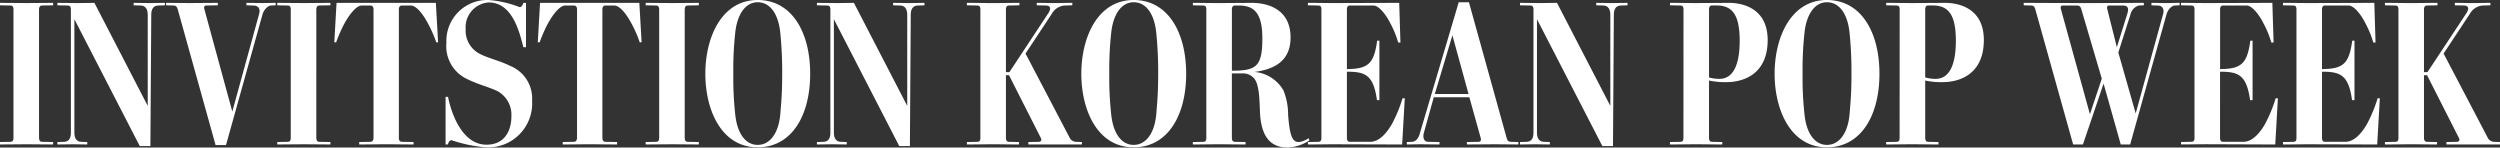 <svg xmlns="http://www.w3.org/2000/svg" xmlns:xlink="http://www.w3.org/1999/xlink" width="269.398" height="15.899" viewBox="0 0 269.398 15.899">
  <rect x="0" y="0" width="269.398" height="15.899" fill="#333333" stroke="none"/>
  <defs>
    <clipPath id="clip-path">
      <rect id="Rectangle_17" data-name="Rectangle 17" width="269.398" height="15.899" fill="#fff"/>
    </clipPath>
  </defs>
  <g id="inv" transform="translate(0 0)">
    <g id="Group_8" data-name="Group 8" transform="translate(0 0)" clip-path="url(#clip-path)">
      <path id="Path_33" data-name="Path 33" d="M4.206,15c0,.2.044.44.33.44l1.189.022v.264c-.792,0-2.048-.022-2.841-.022-.88,0-2,.022-2.885.022v-.264l1.124-.022c.308,0,.33-.242.33-.44V1.193c0-.2-.022-.44-.33-.44L0,.73V.466c.881,0,2,.022,2.885.022.793,0,2.049-.022,2.841-.022V.73L4.537.752c-.287,0-.33.242-.33.44Z" transform="translate(0 -0.158)" fill="#fff"/>
      <path id="Path_34" data-name="Path 34" d="M19.362,15.9H18.217L11.17,2.227V14.449c0,.594.221.969.727.991l.66.022v.264c-.4,0-1.035-.022-1.542-.022-.528,0-1.277.022-1.674.022v-.264l.727-.022c.506-.022.726-.375.726-.991V1.192c0-.2-.022-.44-.33-.44L9.342.729V.465c.837,0,1.343.023,2.18.023.7,0,1.3-.023,1.806-.023l5.747,11.1V1.743c0-.595-.242-.969-.727-.991L17.556.729V.465c.4,0,1.189.023,1.7.023.529,0,1.278-.023,1.674-.023V.729l-.749.023c-.484.022-.726.374-.726.991Z" transform="translate(-3.155 -0.157)" fill="#fff"/>
      <path id="Path_35" data-name="Path 35" d="M33.481,15.792H32.359L28.284,1.171c-.066-.242-.176-.419-.441-.419L27.029.73V.466c.749,0,1.74.022,2.51.022.86,0,2.18-.022,3.061-.022V.73L31.345.752c-.2,0-.265.176-.2.374l3.016,11.055,2.886-10.5c.176-.551-.067-.925-.6-.925L35.683.73V.466c.594,0,1.123.022,1.717.022.485,0,.947-.022,1.432-.022V.73l-.507.022c-.308,0-.748.419-.9.925Z" transform="translate(-9.128 -0.158)" fill="#fff"/>
      <path id="Path_36" data-name="Path 36" d="M49.32,15c0,.2.044.44.33.44l1.189.022v.264c-.792,0-2.048-.022-2.841-.022-.88,0-2,.022-2.885.022v-.264l1.124-.022c.308,0,.33-.242.33-.44V1.193c0-.2-.022-.44-.33-.44L45.114.73V.466c.881,0,2,.022,2.885.022.793,0,2.049-.022,2.841-.022V.73L49.651.752c-.287,0-.33.242-.33.44Z" transform="translate(-15.235 -0.158)" fill="#fff"/>
      <path id="Path_37" data-name="Path 37" d="M61.7.752c-.309,0-.352.242-.352.44V15c0,.2.044.44.352.44l1.233.022v.264c-.814,0-2.135-.022-2.951-.022-.859,0-2.048.022-2.906.022v-.264l1.189-.022c.286,0,.352-.242.352-.44V1.193c0-.2-.044-.44-.352-.44h-.925c-.529,0-1.233.815-1.849,1.916a15.855,15.855,0,0,0-.9,2.048h-.2l.242-4.25h10.7l.243,4.25h-.2a13.108,13.108,0,0,0-.9-2.048C63.837,1.479,63.154.752,62.626.752Z" transform="translate(-18.367 -0.158)" fill="#fff"/>
      <path id="Path_38" data-name="Path 38" d="M76.8,15.877a15.4,15.4,0,0,1-3.656-.771c-.221,0-.33.242-.4.463h-.242V10.438h.264c.4,2,1.608,5.153,4.14,5.153,2.048,0,2.687-1.63,2.687-3.039a2.906,2.906,0,0,0-1.454-2.708c-.881-.44-2.092-.727-3.259-1.3a3.9,3.9,0,0,1-2.29-3.92A4.414,4.414,0,0,1,77.133,0a11.613,11.613,0,0,1,3.348.77c.22,0,.33-.242.4-.462h.287V5.087h-.287C80.392,3.1,79.577.264,77.133.264a2.673,2.673,0,0,0-2.466,2.862,2.808,2.808,0,0,0,1.586,2.709c.858.44,2.07.7,3.237,1.277a3.777,3.777,0,0,1,2.334,3.721,4.742,4.742,0,0,1-5.02,5.043" transform="translate(-24.486 0)" fill="#fff"/>
      <path id="Path_39" data-name="Path 39" d="M94.813.752c-.308,0-.352.242-.352.44V15c0,.2.044.44.352.44l1.233.022v.264c-.815,0-2.136-.022-2.951-.022-.859,0-2.049.022-2.907.022v-.264l1.189-.022c.287,0,.353-.242.353-.44V1.193c0-.2-.044-.44-.353-.44h-.925c-.529,0-1.233.815-1.85,1.916a15.855,15.855,0,0,0-.9,2.048h-.2l.242-4.25h10.7l.242,4.25h-.2a13.045,13.045,0,0,0-.9-2.048C96.949,1.479,96.266.752,95.737.752Z" transform="translate(-29.549 -0.158)" fill="#fff"/>
      <path id="Path_40" data-name="Path 40" d="M109.26,15c0,.2.044.44.33.44l1.189.022v.264c-.792,0-2.048-.022-2.841-.022-.88,0-2,.022-2.885.022v-.264l1.124-.022c.308,0,.33-.242.33-.44V1.193c0-.2-.022-.44-.33-.44L105.054.73V.466c.881,0,2,.022,2.885.022.793,0,2.048-.022,2.841-.022V.73l-1.189.022c-.287,0-.33.242-.33.44Z" transform="translate(-35.476 -0.158)" fill="#fff"/>
      <path id="Path_41" data-name="Path 41" d="M120.4,15.878c-3.9,0-5.638-4.008-5.638-7.928C114.763,4.009,116.525,0,120.4,0c3.633,0,5.659,3.391,5.659,7.949s-2.025,7.928-5.659,7.928M122.844,3.59c-.2-2.092-1.1-3.347-2.444-3.347-1.322,0-2.225,1.321-2.423,3.347a36.21,36.21,0,0,0-.2,4.36,35.6,35.6,0,0,0,.2,4.316c.2,2.092,1.1,3.347,2.423,3.347,1.343,0,2.268-1.277,2.444-3.347.088-1.167.2-2.092.2-4.316a42.176,42.176,0,0,0-.2-4.36" transform="translate(-38.755 -0.001)" fill="#fff"/>
      <path id="Path_42" data-name="Path 42" d="M142.934,15.9h-1.145L134.742,2.227V14.449c0,.594.221.969.727.991l.66.022v.264c-.4,0-1.035-.022-1.542-.022-.528,0-1.277.022-1.674.022v-.264l.727-.022c.506-.022.726-.375.726-.991V1.192c0-.2-.022-.44-.33-.44L132.914.729V.465c.837,0,1.343.023,2.18.023.7,0,1.3-.023,1.806-.023l5.747,11.1V1.743c0-.595-.242-.969-.727-.991l-.793-.023V.465c.4,0,1.189.023,1.7.023.529,0,1.278-.023,1.674-.023V.729l-.749.023c-.484.022-.726.374-.726.991Z" transform="translate(-44.884 -0.157)" fill="#fff"/>
      <path id="Path_43" data-name="Path 43" d="M166.1,1.566c.352-.551.154-.815-.264-.815l-.991-.023V.465c.727,0,1.256.023,1.96.023.574,0,1.322-.023,1.872-.023V.729l-.815.023a1.71,1.71,0,0,0-1.388.881l-2.841,4.294,4.735,9.029a.806.806,0,0,0,.726.485l.617.022v.264h-5.77v-.264l1.1-.022c.264,0,.375-.176.242-.419L161.853,8.26h-.33V15c0,.2.044.44.33.44l1.079.022v.264c-.815,0-1.96-.022-2.775-.022-.858,0-1.982.022-2.841.022v-.264l1.124-.022c.308,0,.33-.242.33-.44V1.192c0-.2-.022-.44-.33-.44L157.316.729V.465c.859,0,1.982.023,2.841.023.815,0,2-.023,2.819-.023V.729l-1.123.023c-.287,0-.33.242-.33.44V7.931h.374Z" transform="translate(-53.125 -0.157)" fill="#fff"/>
      <path id="Path_44" data-name="Path 44" d="M181.573,15.878c-3.9,0-5.638-4.008-5.638-7.928C175.935,4.009,177.7,0,181.573,0c3.633,0,5.659,3.391,5.659,7.949s-2.025,7.928-5.659,7.928M184.016,3.59c-.2-2.092-1.1-3.347-2.444-3.347-1.322,0-2.225,1.321-2.423,3.347a36.208,36.208,0,0,0-.2,4.36,35.6,35.6,0,0,0,.2,4.316c.2,2.092,1.1,3.347,2.423,3.347,1.343,0,2.268-1.277,2.444-3.347.088-1.167.2-2.092.2-4.316a42.167,42.167,0,0,0-.2-4.36" transform="translate(-59.412 -0.001)" fill="#fff"/>
      <path id="Path_45" data-name="Path 45" d="M200.428.465c1.607,0,4.184.595,4.184,3.744,0,2.62-1.894,3.435-3.876,3.7a4.01,4.01,0,0,1,3.106,1.982,6.981,6.981,0,0,1,.507,2.643c.176,2.334.484,2.929,1.145,2.929a2.149,2.149,0,0,0,1.057-.419l.088.242a4.592,4.592,0,0,1-2.313.77c-1.519,0-2.906-.727-3.016-3.941-.044-1.167-.066-2.8-.6-3.479a1.579,1.579,0,0,0-1.211-.573h-1.211V15c0,.2.044.44.33.44l1.145.022v.264c-.815,0-2.026-.022-2.841-.022-.858,0-1.982.022-2.841.022v-.264l1.124-.022c.308,0,.33-.242.33-.44V1.192c0-.2-.022-.44-.33-.44L194.085.729V.465c.859,0,1.982.023,2.841.023Zm-2.137,7.311c2.621,0,3.281-.44,3.281-3.479,0-2.731-.881-3.545-2.532-3.545h-.419c-.287,0-.33.242-.33.44Z" transform="translate(-65.542 -0.157)" fill="#fff"/>
      <path id="Path_46" data-name="Path 46" d="M219.519,15.44c1.013,0,1.828-1.035,2.334-1.916A15.174,15.174,0,0,0,223,10.75h.242l-.286,4.977-7.311-.022c-.858,0-1.982.022-2.841.022v-.264l1.123-.022c.309,0,.331-.242.331-.44V1.193c0-.2-.022-.44-.331-.44L212.8.73V.466c.859,0,1.982.022,2.841.022l7-.022.132,4.272h-.242a10.509,10.509,0,0,0-.858-2.092c-.44-.88-1.211-1.894-1.806-1.894h-2.533c-.286,0-.33.242-.33.44V7.6c2.356,0,2.929-.66,3.259-3.061h.242v6.408h-.264c-.375-2.774-1.321-3.061-3.237-3.061V15c0,.2.044.44.33.44Z" transform="translate(-71.863 -0.158)" fill="#fff"/>
      <path id="Path_47" data-name="Path 47" d="M239.663,15.031c.066.242.176.375.44.375l.815.022v.264c-.77,0-1.762-.022-2.51-.022-.881,0-2.158.022-3.039.022v-.264l1.278-.022c.221,0,.264-.176.221-.375l-1.233-4.426H231.8l-1.057,3.788c-.177.595.022,1.013.44,1.013l1.233.022v.264c-.594,0-1.475-.022-2.07-.022-.484,0-.969.022-1.453.022v-.264l.529-.022c.4,0,.748-.33.9-.991L234.488.366h1.1Zm-5.857-11.1-1.894,6.32h3.633Z" transform="translate(-77.297 -0.124)" fill="#fff"/>
      <path id="Path_48" data-name="Path 48" d="M257.331,15.9h-1.145L249.139,2.227V14.449c0,.594.221.969.727.991l.66.022v.264c-.4,0-1.035-.022-1.542-.022-.528,0-1.277.022-1.674.022v-.264l.727-.022c.506-.022.726-.375.726-.991V1.192c0-.2-.022-.44-.33-.44L247.311.729V.465c.837,0,1.343.023,2.18.023.7,0,1.3-.023,1.806-.023l5.747,11.1V1.743c0-.595-.242-.969-.727-.991l-.793-.023V.465c.4,0,1.189.023,1.7.023.529,0,1.278-.023,1.674-.023V.729l-.749.023c-.484.022-.726.374-.726.991Z" transform="translate(-83.516 -0.157)" fill="#fff"/>
      <path id="Path_49" data-name="Path 49" d="M273.168,1.192c0-.2-.022-.44-.33-.44L271.714.729V.465c.859,0,1.982.022,2.841.022l3.5-.022c1.607,0,4.184.661,4.184,4.008,0,3.435-2.29,4.558-4.559,4.536a7.863,7.863,0,0,1-1.762-.176V15c0,.2.044.44.331.44l1.1.022v.264c-.792,0-2-.022-2.8-.022-.858,0-1.982.022-2.841.022v-.264l1.124-.022c.308,0,.33-.242.33-.44ZM275.92,8.5a3.859,3.859,0,0,0,1.123.154c1.476,0,2.18-1.5,2.18-4.1,0-2.951-.881-3.81-2.532-3.81h-.44c-.287,0-.331.242-.331.44Z" transform="translate(-91.756 -0.157)" fill="#fff"/>
      <path id="Path_50" data-name="Path 50" d="M294.373,15.878c-3.9,0-5.637-4.008-5.637-7.928C288.736,4.009,290.5,0,294.373,0c3.633,0,5.659,3.391,5.659,7.949s-2.026,7.928-5.659,7.928M296.817,3.59c-.2-2.092-1.1-3.347-2.445-3.347-1.322,0-2.224,1.321-2.422,3.347a36.251,36.251,0,0,0-.2,4.36,35.638,35.638,0,0,0,.2,4.316c.2,2.092,1.1,3.347,2.422,3.347,1.344,0,2.268-1.277,2.445-3.347.089-1.167.2-2.092.2-4.316a41.971,41.971,0,0,0-.2-4.36" transform="translate(-97.505 -0.001)" fill="#fff"/>
      <path id="Path_51" data-name="Path 51" d="M308.341,1.192c0-.2-.022-.44-.33-.44L306.887.729V.465c.859,0,1.982.022,2.841.022l3.5-.022c1.607,0,4.184.661,4.184,4.008,0,3.435-2.29,4.558-4.559,4.536a7.856,7.856,0,0,1-1.761-.176V15c0,.2.044.44.33.44l1.1.022v.264c-.793,0-2-.022-2.8-.022-.858,0-1.982.022-2.841.022v-.264l1.123-.022c.309,0,.33-.242.33-.44ZM311.093,8.5a3.858,3.858,0,0,0,1.123.154c1.476,0,2.18-1.5,2.18-4.1,0-2.951-.881-3.81-2.533-3.81h-.44c-.286,0-.33.242-.33.44Z" transform="translate(-103.634 -0.157)" fill="#fff"/>
      <path id="Path_52" data-name="Path 52" d="M340.734,15.726h-1.013l-1.85-6.562-2.225,6.562H334.59L330.516,1.171c-.066-.242-.176-.419-.44-.419L329.262.73V.466c.726,0,3.633.022,7.332.022,1.519,0,5.109-.022,5.615-.022V.73l-.529.022a1.268,1.268,0,0,0-.9.925l-1.321,4.14,1.872,6.563,2.951-10.7c.154-.55-.066-.925-.595-.925l-.66-.022V.466c.594,0,.991.022,1.585.022.507,0,.969-.022,1.454-.022V.73l-.507.022c-.33,0-.748.419-.9.925ZM333.489.752c-.221,0-.286.176-.221.374L336.4,12.467l1.277-3.831-2.2-7.465c-.066-.242-.177-.419-.441-.419Zm4.977,0c-.2,0-.264.176-.2.374L339.3,5.245l1.144-3.655c.177-.595,0-.837-.484-.837Z" transform="translate(-111.19 -0.158)" fill="#fff"/>
      <path id="Path_53" data-name="Path 53" d="M361.577,15.44c1.013,0,1.827-1.035,2.334-1.916a15.177,15.177,0,0,0,1.145-2.774h.242l-.285,4.977L357.7,15.7c-.858,0-1.982.022-2.841.022v-.264l1.124-.022c.308,0,.33-.242.33-.44V1.193c0-.2-.022-.44-.33-.44L354.86.73V.466c.859,0,1.982.022,2.841.022l7-.022.132,4.272h-.242a10.519,10.519,0,0,0-.859-2.092c-.44-.88-1.211-1.894-1.806-1.894H359.4c-.287,0-.331.242-.331.44V7.6c2.357,0,2.929-.66,3.259-3.061h.242v6.408H362.3c-.375-2.774-1.321-3.061-3.237-3.061V15c0,.2.044.44.331.44Z" transform="translate(-119.834 -0.158)" fill="#fff"/>
      <path id="Path_54" data-name="Path 54" d="M378.166,15.44c1.013,0,1.828-1.035,2.334-1.916a15.173,15.173,0,0,0,1.145-2.774h.242l-.286,4.977-7.311-.022c-.858,0-1.982.022-2.841.022v-.264l1.123-.022c.309,0,.33-.242.33-.44V1.193c0-.2-.022-.44-.33-.44L371.45.73V.466c.859,0,1.982.022,2.841.022l7-.022.132,4.272h-.242a10.509,10.509,0,0,0-.858-2.092c-.44-.88-1.211-1.894-1.806-1.894h-2.533c-.286,0-.33.242-.33.44V7.6c2.356,0,2.929-.66,3.259-3.061h.242v6.408h-.264c-.375-2.774-1.321-3.061-3.237-3.061V15c0,.2.044.44.33.44Z" transform="translate(-125.437 -0.158)" fill="#fff"/>
      <path id="Path_55" data-name="Path 55" d="M396.826,1.566c.352-.551.154-.815-.264-.815L395.57.729V.465c.727,0,1.256.023,1.96.023.574,0,1.322-.023,1.872-.023V.729l-.815.023a1.71,1.71,0,0,0-1.388.881l-2.841,4.294,4.735,9.029a.806.806,0,0,0,.726.485l.617.022v.264h-5.77v-.264l1.1-.022c.264,0,.375-.176.242-.419L392.576,8.26h-.331V15c0,.2.044.44.331.44l1.079.022v.264c-.815,0-1.96-.022-2.775-.022-.858,0-1.982.022-2.841.022v-.264l1.124-.022c.308,0,.33-.242.33-.44V1.192c0-.2-.022-.44-.33-.44L388.039.729V.465c.859,0,1.982.023,2.841.023.815,0,2-.023,2.819-.023V.729l-1.123.023c-.287,0-.331.242-.331.44V7.931h.374Z" transform="translate(-131.039 -0.157)" fill="#fff"/>
    </g>
  </g>
</svg>
